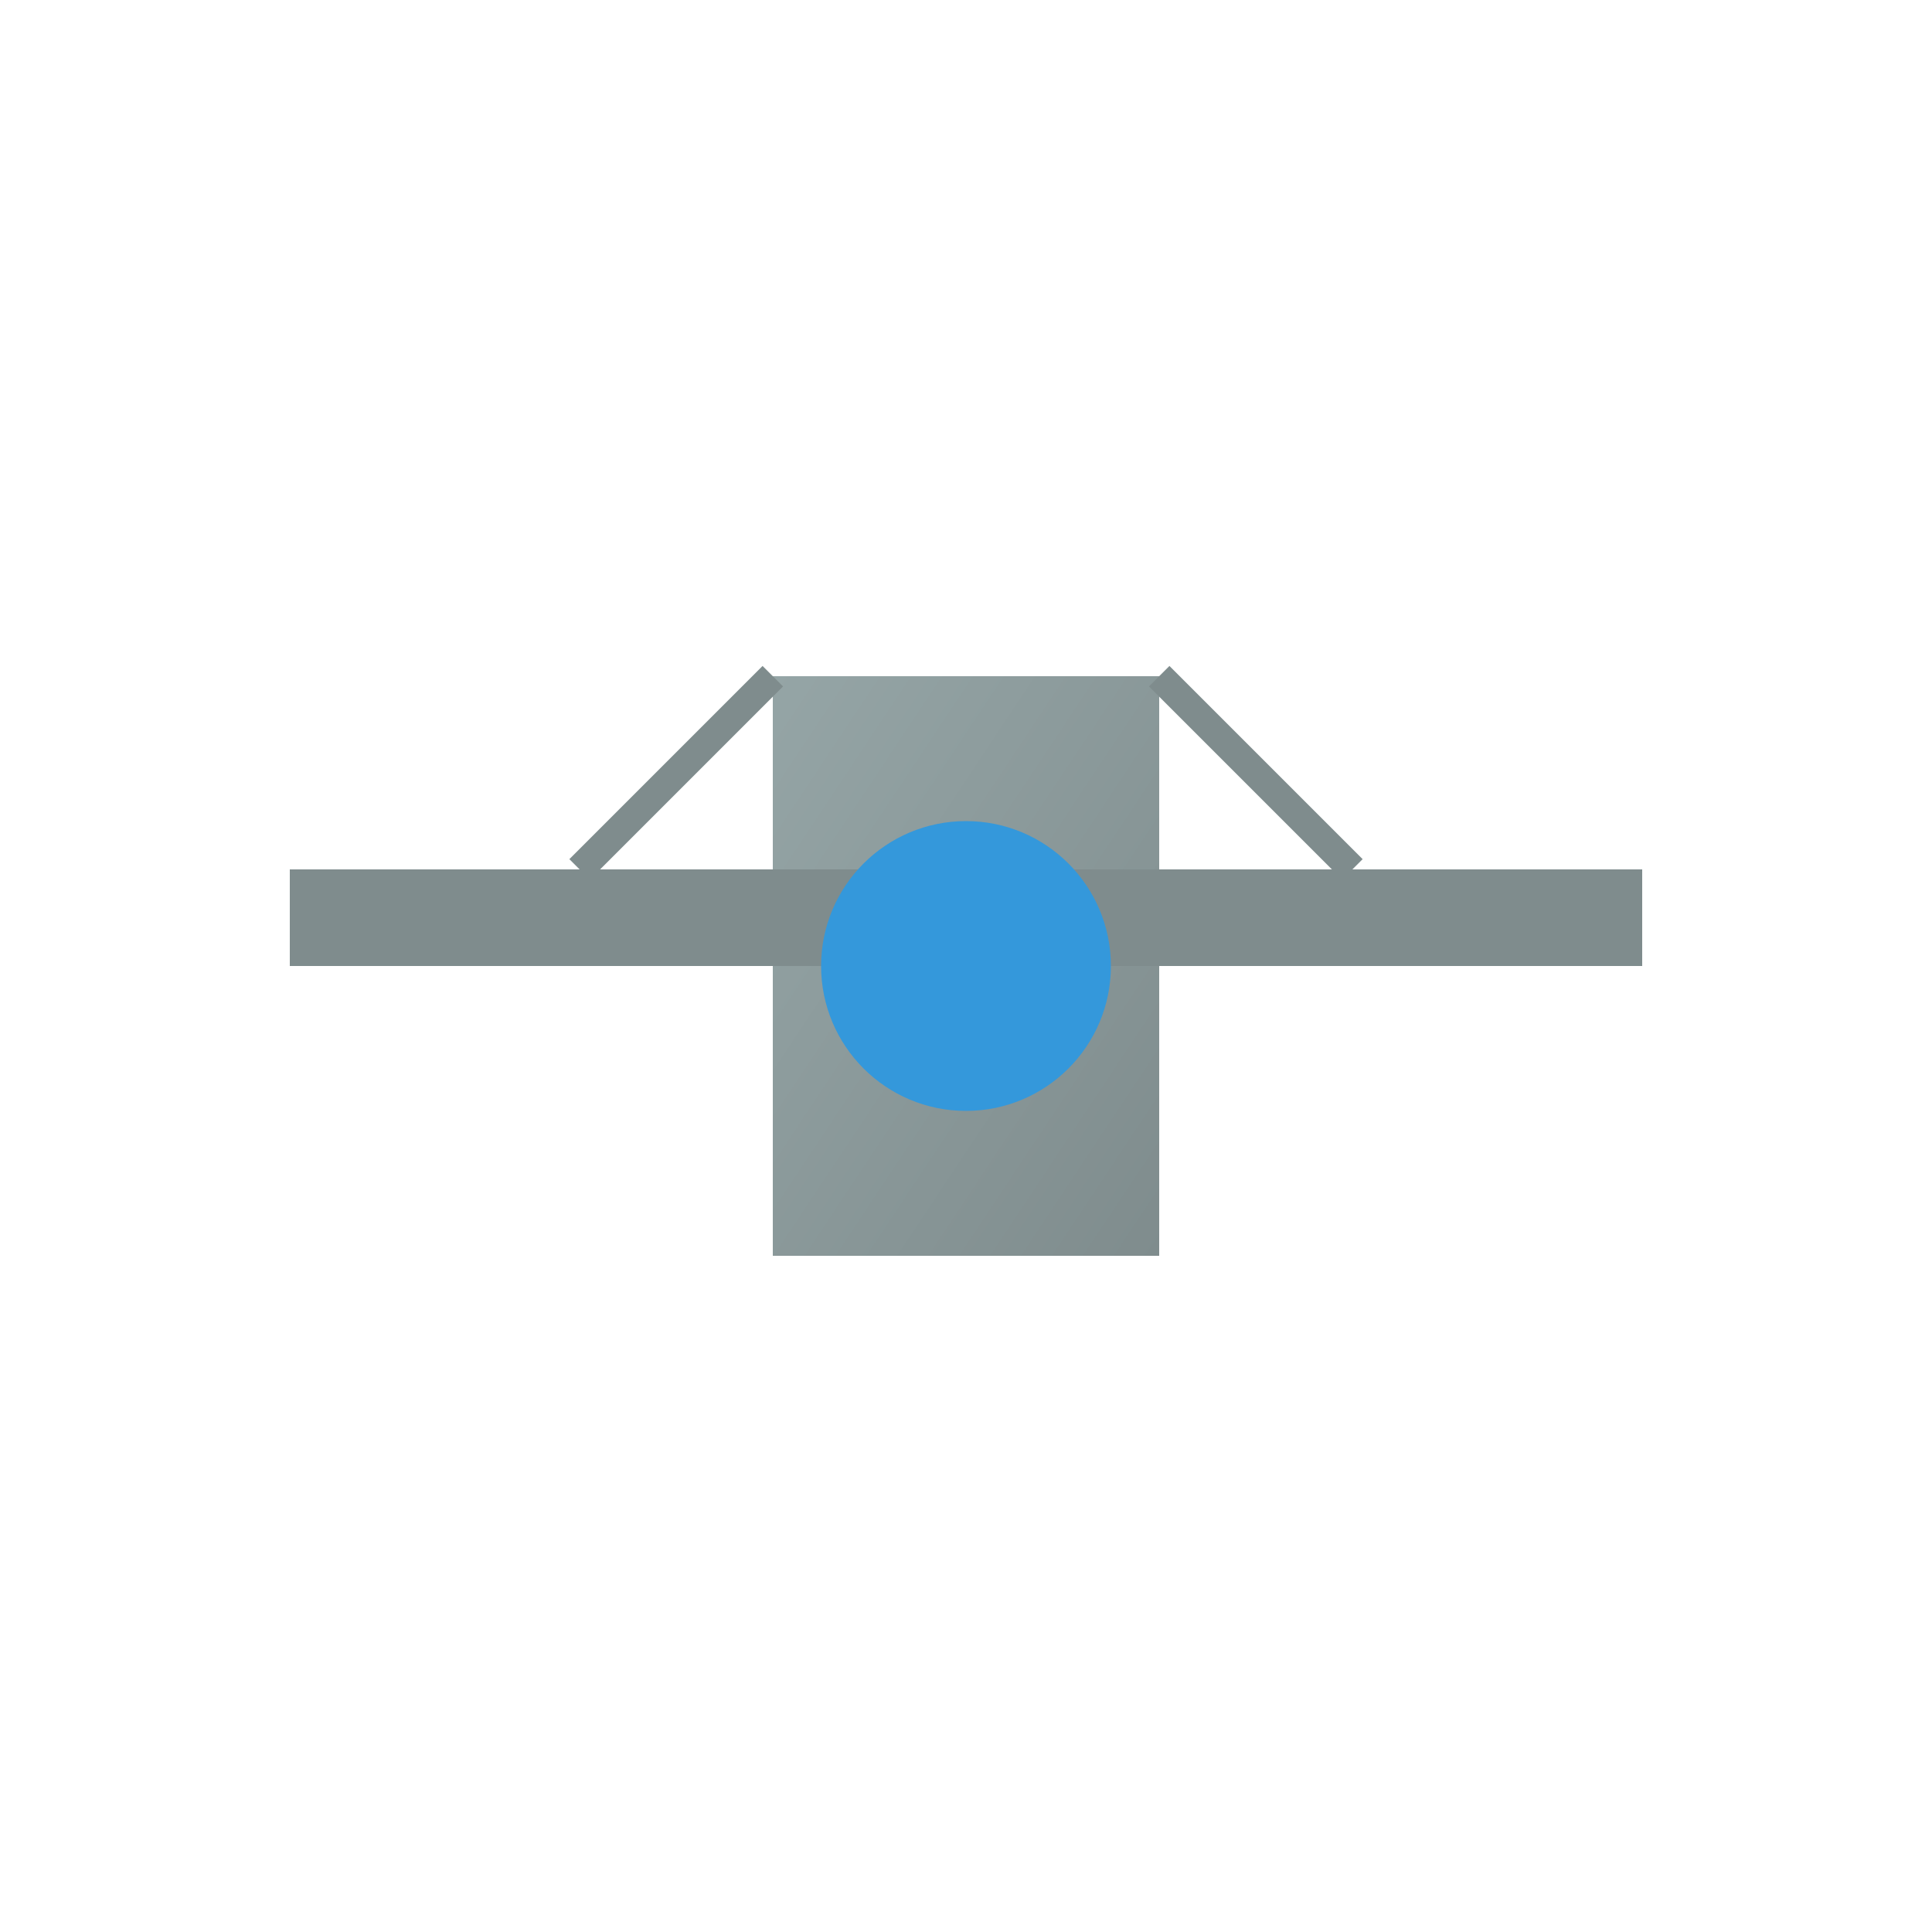 <?xml version="1.0" encoding="UTF-8"?>
<svg width="200" height="200" viewBox="0 0 200 200" xmlns="http://www.w3.org/2000/svg">
    <defs>
        <linearGradient id="satelliteGradient" x1="0%" y1="0%" x2="100%" y2="100%">
            <stop offset="0%" style="stop-color:#95a5a6"/>
            <stop offset="100%" style="stop-color:#7f8c8d"/>
        </linearGradient>
        <filter id="glow">
            <feGaussianBlur stdDeviation="2" result="coloredBlur"/>
            <feMerge>
                <feMergeNode in="coloredBlur"/>
                <feMergeNode in="SourceGraphic"/>
            </feMerge>
        </filter>
    </defs>
    <rect x="80" y="70" width="40" height="60" fill="url(#satelliteGradient)" filter="url(#glow)"/>
    <rect x="30" y="90" width="140" height="10" fill="#7f8c8d"/>
    <circle cx="100" cy="100" r="15" fill="#3498db"/>
    <path d="M60 90 L80 70 M140 90 L120 70" stroke="#7f8c8d" stroke-width="3"/>
</svg>

